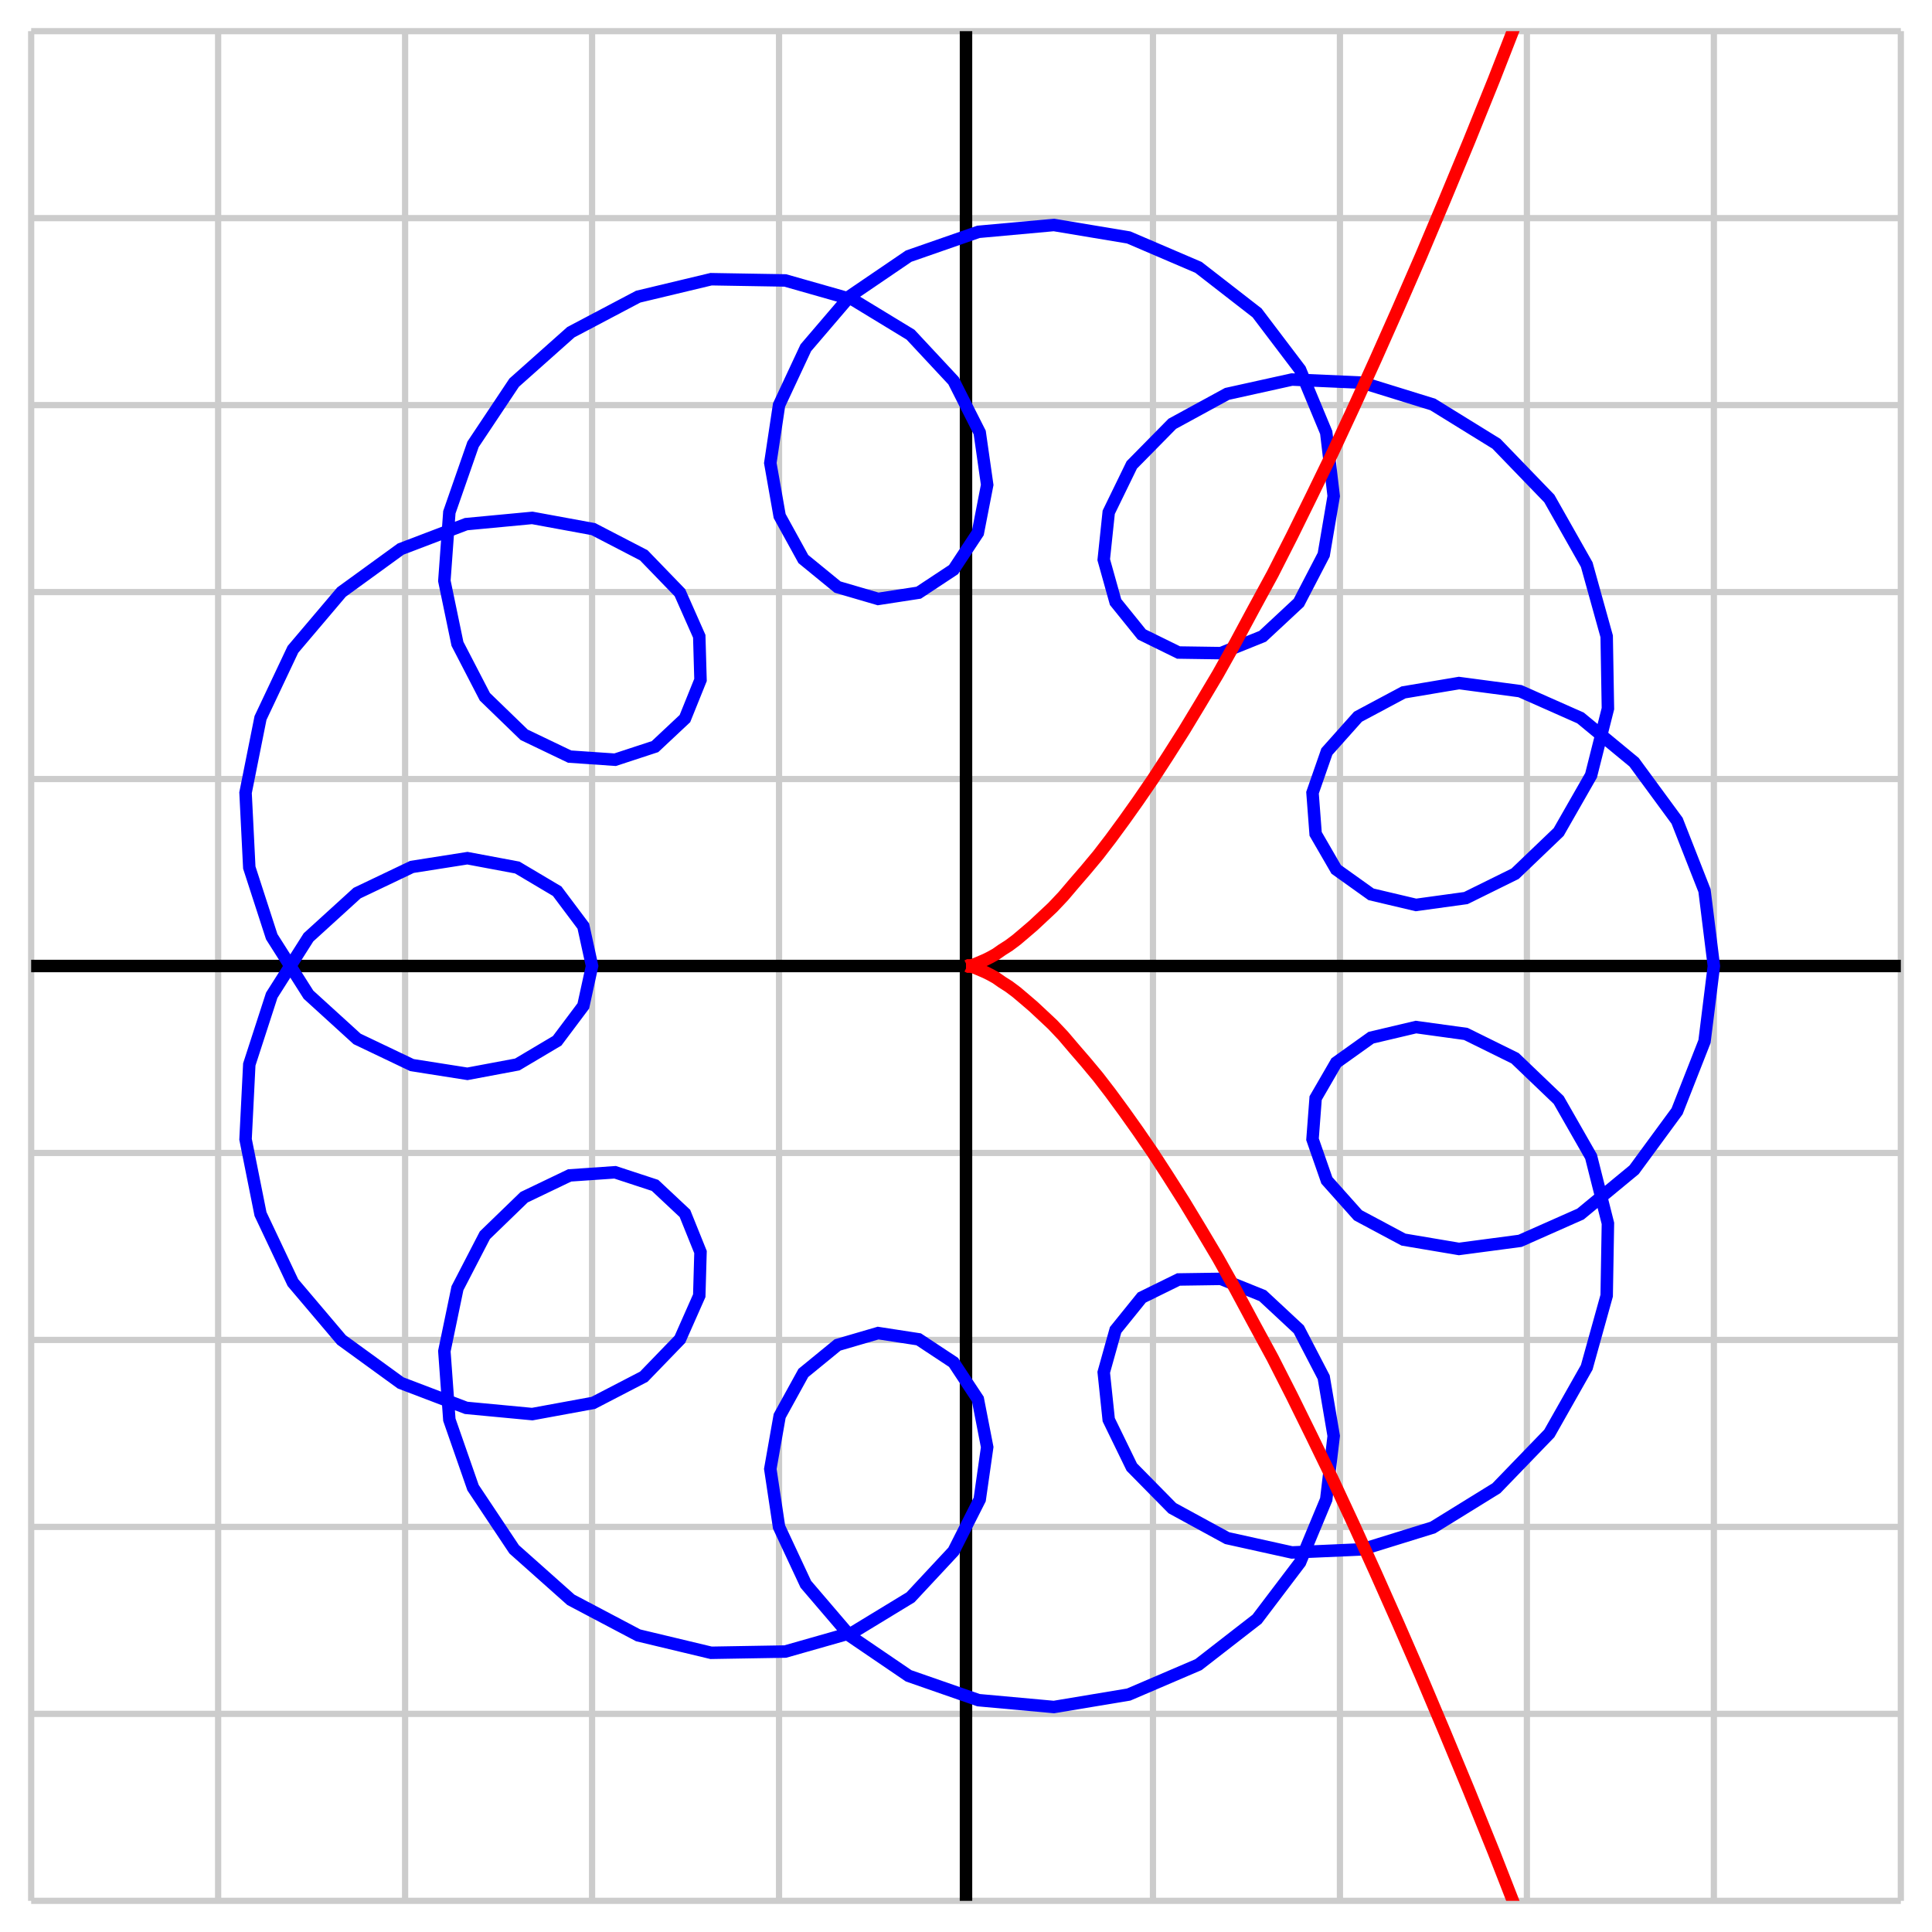 <svg xmlns="http://www.w3.org/2000/svg" xmlns:xlink="http://www.w3.org/1999/xlink" id="diagram" width="310" height="310">
  <defs>
    <clipPath id="clipPath-0">
      <rect x="5.0" y="5.0" width="300.0" height="300.0"/>
    </clipPath>
    <clipPath id="clipPath-1">
      <rect x="5.0" y="5.0" width="300.0" height="300.0"/>
    </clipPath>
  </defs>
  <g id="grid-axes">
    <g id="grid" stroke="#ccc" stroke-width="1">
      <line id="line-0" x1="5.0" y1="305.0" x2="5.0" y2="5.0" type="vertical grid"/>
      <line id="line-1" x1="35.0" y1="305.0" x2="35.0" y2="5.0" type="vertical grid"/>
      <line id="line-2" x1="65.0" y1="305.0" x2="65.0" y2="5.0" type="vertical grid"/>
      <line id="line-3" x1="95.0" y1="305.0" x2="95.0" y2="5.0" type="vertical grid"/>
      <line id="line-4" x1="125.0" y1="305.0" x2="125.0" y2="5.0" type="vertical grid"/>
      <line id="line-5" x1="155.0" y1="305.0" x2="155.0" y2="5.0" type="vertical grid"/>
      <line id="line-6" x1="185.0" y1="305.0" x2="185.0" y2="5.0" type="vertical grid"/>
      <line id="line-7" x1="215.0" y1="305.0" x2="215.0" y2="5.0" type="vertical grid"/>
      <line id="line-8" x1="245.0" y1="305.0" x2="245.0" y2="5.0" type="vertical grid"/>
      <line id="line-9" x1="275.0" y1="305.0" x2="275.0" y2="5.0" type="vertical grid"/>
      <line id="line-10" x1="305.0" y1="305.0" x2="305.0" y2="5.0" type="vertical grid"/>
      <line id="line-11" x1="5.0" y1="305.0" x2="305.0" y2="305.0" type="horizontal grid"/>
      <line id="line-12" x1="5.0" y1="275.0" x2="305.0" y2="275.0" type="horizontal grid"/>
      <line id="line-13" x1="5.0" y1="245.0" x2="305.0" y2="245.0" type="horizontal grid"/>
      <line id="line-14" x1="5.0" y1="215.0" x2="305.0" y2="215.0" type="horizontal grid"/>
      <line id="line-15" x1="5.0" y1="185.0" x2="305.0" y2="185.0" type="horizontal grid"/>
      <line id="line-16" x1="5.0" y1="155.0" x2="305.0" y2="155.0" type="horizontal grid"/>
      <line id="line-17" x1="5.0" y1="125.0" x2="305.0" y2="125.0" type="horizontal grid"/>
      <line id="line-18" x1="5.0" y1="95.0" x2="305.0" y2="95.0" type="horizontal grid"/>
      <line id="line-19" x1="5.0" y1="65.0" x2="305.0" y2="65.0" type="horizontal grid"/>
      <line id="line-20" x1="5.0" y1="35.0" x2="305.0" y2="35.0" type="horizontal grid"/>
      <line id="line-21" x1="5.0" y1="5.0" x2="305.0" y2="5.0" type="horizontal grid"/>
    </g>
    <g id="axes" stroke="black" stroke-width="2">
      <line id="line-22" x1="5.0" y1="155.0" x2="305.0" y2="155.0" type="horizontal axis" stroke-width="2"/>
      <line id="line-23" x1="155.0" y1="305.0" x2="155.0" y2="5.0" type="vertical axis" stroke-width="2"/>
      <g type="horizontal ticks" id="g-0"/>
      <g type="vertical ticks" id="g-1"/>
    </g>
  </g>
  <path id="path-0" d="M 275.0 155.0 L 273.5 142.9 L 269.1 131.7 L 262.2 122.3 L 253.6 115.2 L 243.9 110.9 L 234.1 109.6 L 225.2 111.1 L 217.9 115.0 L 212.9 120.6 L 210.6 127.2 L 211.1 133.8 L 214.4 139.5 L 220.0 143.5 L 227.2 145.2 L 235.2 144.1 L 243.1 140.2 L 250.1 133.5 L 255.3 124.4 L 258.0 113.7 L 257.8 102.1 L 254.6 90.6 L 248.6 80.0 L 240.1 71.2 L 229.9 64.9 L 218.6 61.4 L 207.3 60.9 L 196.9 63.2 L 188.1 68.0 L 181.6 74.6 L 177.9 82.2 L 177.1 89.8 L 179.0 96.6 L 183.2 101.8 L 189.1 104.7 L 195.9 104.8 L 202.6 102.1 L 208.4 96.7 L 212.4 89.0 L 214.0 79.6 L 212.8 69.4 L 208.6 59.3 L 201.7 50.2 L 192.3 42.9 L 181.1 38.1 L 169.1 36.1 L 157.0 37.2 L 145.8 41.1 L 136.4 47.5 L 129.3 55.8 L 125.0 65.0 L 123.6 74.3 L 125.1 82.8 L 128.9 89.7 L 134.4 94.2 L 140.9 96.1 L 147.4 95.1 L 153.0 91.4 L 156.9 85.5 L 158.4 77.8 L 157.2 69.4 L 153.0 61.1 L 146.1 53.7 L 136.9 48.1 L 126.0 45.0 L 114.1 44.8 L 102.4 47.6 L 91.6 53.3 L 82.5 61.4 L 75.9 71.3 L 72.1 82.2 L 71.3 93.2 L 73.4 103.3 L 77.8 111.8 L 84.1 117.9 L 91.4 121.4 L 98.7 121.9 L 105.1 119.8 L 109.9 115.3 L 112.4 109.1 L 112.2 102.1 L 109.1 95.1 L 103.3 89.1 L 95.2 84.9 L 85.4 83.1 L 74.8 84.1 L 64.3 88.1 L 54.8 95.0 L 47.0 104.2 L 41.8 115.2 L 39.4 127.2 L 40.0 139.2 L 43.6 150.3 L 49.5 159.6 L 57.3 166.7 L 66.1 170.9 L 75.0 172.3 L 83.0 170.8 L 89.4 167.0 L 93.6 161.4 L 95.0 155.0 L 93.6 148.6 L 89.4 143.0 L 83.0 139.2 L 75.0 137.7 L 66.1 139.1 L 57.3 143.3 L 49.5 150.4 L 43.6 159.7 L 40.0 170.8 L 39.4 182.8 L 41.8 194.8 L 47.0 205.8 L 54.8 215.0 L 64.3 221.9 L 74.8 225.9 L 85.4 226.9 L 95.2 225.1 L 103.3 220.9 L 109.1 214.9 L 112.2 207.9 L 112.4 200.9 L 109.9 194.7 L 105.1 190.2 L 98.7 188.1 L 91.4 188.6 L 84.1 192.1 L 77.8 198.2 L 73.4 206.7 L 71.3 216.8 L 72.1 227.8 L 75.9 238.7 L 82.5 248.6 L 91.6 256.7 L 102.4 262.4 L 114.1 265.2 L 126.0 265.0 L 136.9 261.9 L 146.1 256.3 L 153.0 248.9 L 157.2 240.6 L 158.4 232.2 L 156.9 224.5 L 153.0 218.6 L 147.4 214.9 L 140.9 213.9 L 134.4 215.8 L 128.9 220.3 L 125.1 227.2 L 123.6 235.7 L 125.0 245.0 L 129.3 254.2 L 136.4 262.5 L 145.8 268.9 L 157.0 272.8 L 169.1 273.9 L 181.1 271.9 L 192.3 267.1 L 201.7 259.8 L 208.6 250.7 L 212.8 240.6 L 214.0 230.4 L 212.4 221.0 L 208.4 213.3 L 202.6 207.9 L 195.9 205.2 L 189.1 205.3 L 183.2 208.2 L 179.0 213.4 L 177.1 220.2 L 177.9 227.8 L 181.6 235.4 L 188.1 242.0 L 196.9 246.8 L 207.3 249.1 L 218.6 248.6 L 229.9 245.1 L 240.1 238.8 L 248.6 230.0 L 254.6 219.4 L 257.8 207.9 L 258.0 196.3 L 255.3 185.6 L 250.1 176.5 L 243.1 169.8 L 235.2 165.9 L 227.2 164.8 L 220.0 166.5 L 214.4 170.5 L 211.1 176.2 L 210.6 182.8 L 212.9 189.4 L 217.9 195.0 L 225.2 198.9 L 234.1 200.4 L 243.9 199.1 L 253.6 194.8 L 262.2 187.7 L 269.1 178.3 L 273.5 167.1 L 275.0 155.0 Z" stroke="blue" stroke-width="2" fill="none" type="parametric curve" clip-path="url(#clipPath-1)"/>
  <path id="path-1" d="M 275.0 395.0 L 270.2 380.9 L 265.6 367.3 L 261.0 354.3 L 256.6 341.9 L 252.2 330.0 L 247.9 318.6 L 243.8 307.7 L 239.7 297.2 L 235.7 287.3 L 231.8 277.9 L 228.0 268.9 L 224.3 260.4 L 220.7 252.3 L 217.2 244.6 L 213.8 237.3 L 210.5 230.5 L 207.3 224.0 L 204.2 217.9 L 201.1 212.2 L 198.2 206.8 L 195.4 201.8 L 192.6 197.1 L 190.0 192.8 L 187.4 188.7 L 185.0 185.0 L 182.6 181.5 L 180.4 178.4 L 178.2 175.4 L 176.2 172.8 L 174.2 170.4 L 172.3 168.2 L 170.6 166.2 L 168.9 164.4 L 167.3 162.9 L 165.8 161.5 L 164.4 160.3 L 163.1 159.2 L 161.9 158.3 L 160.8 157.6 L 159.8 156.9 L 158.9 156.4 L 158.1 156.0 L 157.4 155.7 L 156.7 155.4 L 156.2 155.2 L 155.8 155.1 L 155.4 155.1 L 155.2 155.0 L 155.0 155.0 L 155.0 155.0 L 155.0 155.0 L 155.2 155.0 L 155.4 154.9 L 155.8 154.9 L 156.2 154.8 L 156.7 154.6 L 157.4 154.3 L 158.1 154.0 L 158.9 153.6 L 159.8 153.1 L 160.8 152.4 L 161.9 151.7 L 163.1 150.8 L 164.4 149.7 L 165.8 148.5 L 167.3 147.1 L 168.9 145.6 L 170.6 143.8 L 172.3 141.8 L 174.2 139.6 L 176.2 137.2 L 178.2 134.6 L 180.4 131.6 L 182.6 128.5 L 185.0 125.0 L 187.4 121.3 L 190.0 117.2 L 192.6 112.9 L 195.4 108.2 L 198.2 103.2 L 201.1 97.8 L 204.2 92.1 L 207.3 86.0 L 210.5 79.5 L 213.8 72.7 L 217.2 65.4 L 220.7 57.7 L 224.3 49.6 L 228.0 41.1 L 231.8 32.1 L 235.7 22.7 L 239.7 12.8 L 243.8 2.3 L 247.9 -8.6 L 252.2 -20.0 L 256.6 -31.9 L 261.0 -44.3 L 265.6 -57.3 L 270.2 -70.9 L 275.0 -85.0" stroke="red" stroke-width="2" fill="none" type="parametric curve" clip-path="url(#clipPath-1)"/>
</svg>
